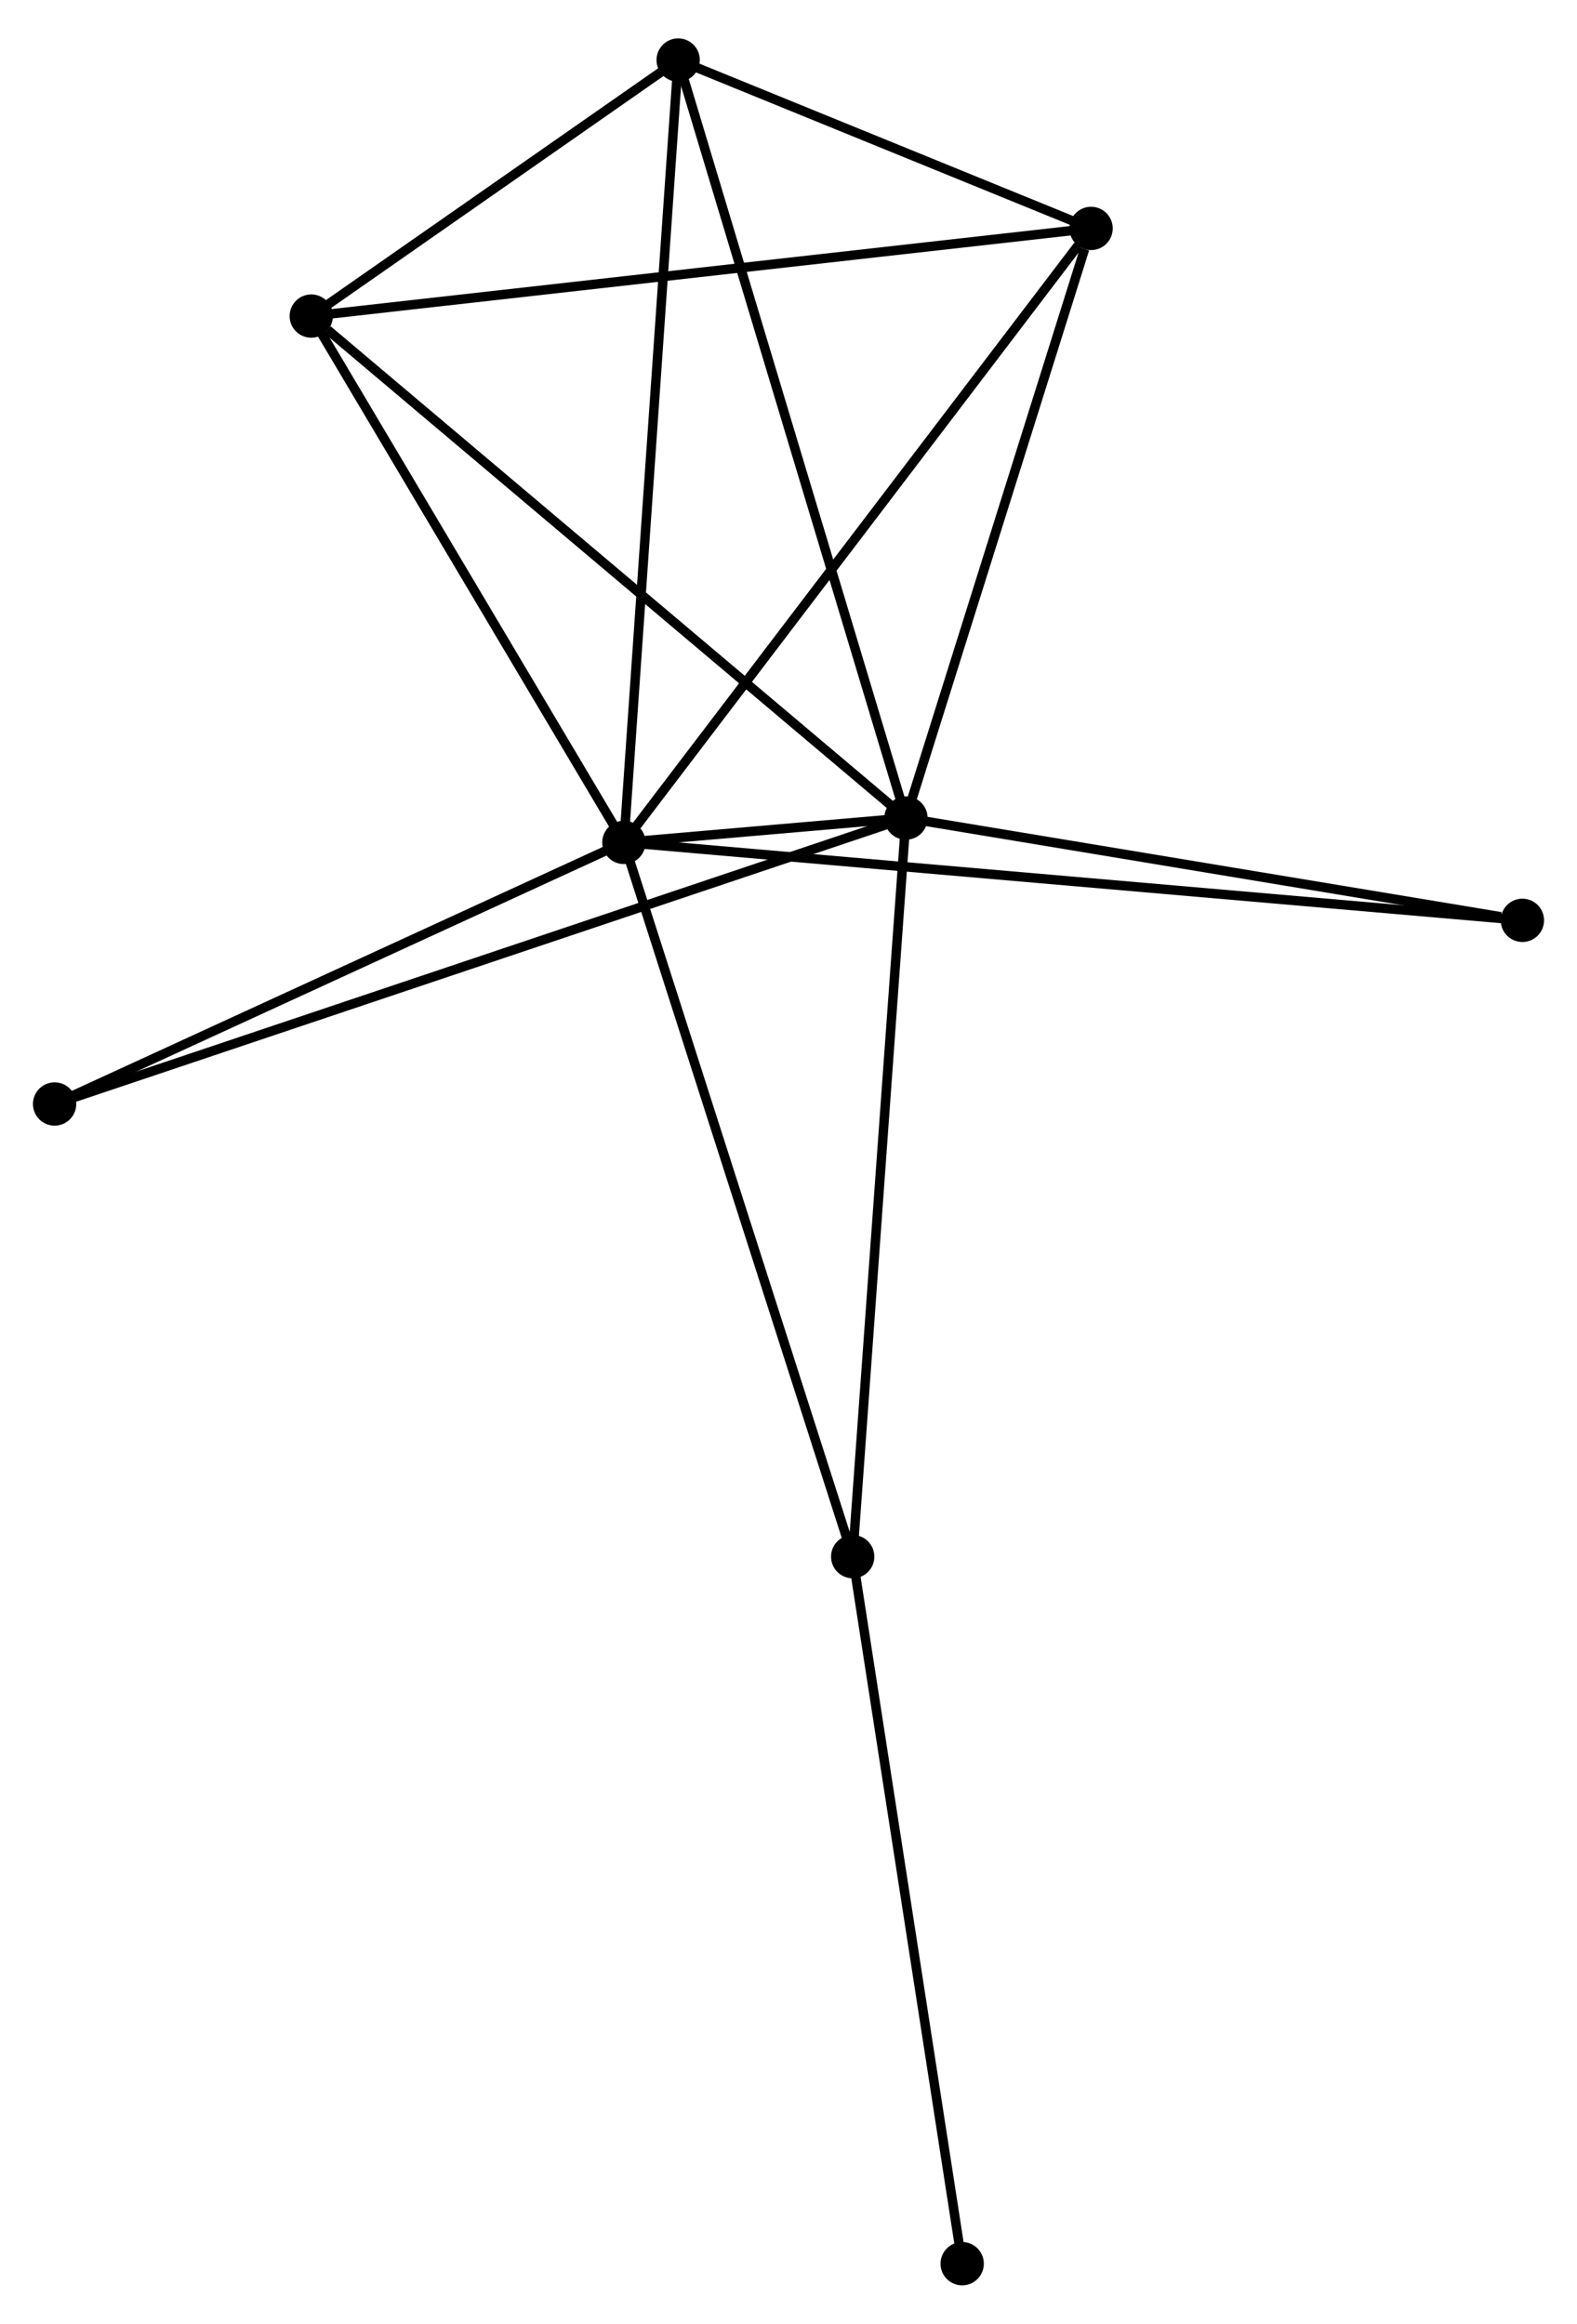 <?xml version="1.0" encoding="UTF-8" standalone="no"?>
<!DOCTYPE svg PUBLIC "-//W3C//DTD SVG 1.1//EN"
 "http://www.w3.org/Graphics/SVG/1.1/DTD/svg11.dtd">
<!-- Generated by graphviz version 2.36.0 (20140111.2315)
 -->
<!-- Title: %3 Pages: 1 -->
<svg width="167pt" height="246pt"
 viewBox="0.00 0.00 167.49 245.57" xmlns="http://www.w3.org/2000/svg" xmlns:xlink="http://www.w3.org/1999/xlink">
<g id="graph0" class="graph" transform="scale(1 1) rotate(0) translate(4 241.567)">
<title>%3</title>
<!-- 0 -->
<g id="node1" class="node"><title>0</title>
<ellipse fill="black" stroke="black" cx="62.263" cy="-152.701" rx="1.8" ry="1.8"/>
</g>
<!-- 1 -->
<g id="node2" class="node"><title>1</title>
<ellipse fill="black" stroke="black" cx="92.221" cy="-155.288" rx="1.8" ry="1.8"/>
</g>
<!-- 0&#45;&#45;1 -->
<g id="edge1" class="edge"><title>0&#45;&#45;1</title>
<path fill="none" stroke="black" d="M64.228,-152.871C69.644,-153.339 84.739,-154.642 90.209,-155.115"/>
</g>
<!-- 2 -->
<g id="node3" class="node"><title>2</title>
<ellipse fill="black" stroke="black" cx="68.027" cy="-235.767" rx="1.8" ry="1.8"/>
</g>
<!-- 0&#45;&#45;2 -->
<g id="edge2" class="edge"><title>0&#45;&#45;2</title>
<path fill="none" stroke="black" d="M62.405,-154.754C63.203,-166.247 67.105,-222.481 67.889,-233.785"/>
</g>
<!-- 3 -->
<g id="node4" class="node"><title>3</title>
<ellipse fill="black" stroke="black" cx="29.06" cy="-208.583" rx="1.8" ry="1.8"/>
</g>
<!-- 0&#45;&#45;3 -->
<g id="edge3" class="edge"><title>0&#45;&#45;3</title>
<path fill="none" stroke="black" d="M61.158,-154.56C56.117,-163.045 35.323,-198.043 30.203,-206.66"/>
</g>
<!-- 4 -->
<g id="node5" class="node"><title>4</title>
<ellipse fill="black" stroke="black" cx="111.881" cy="-217.891" rx="1.8" ry="1.8"/>
</g>
<!-- 0&#45;&#45;4 -->
<g id="edge4" class="edge"><title>0&#45;&#45;4</title>
<path fill="none" stroke="black" d="M63.489,-154.313C70.294,-163.253 103.363,-206.699 110.515,-216.096"/>
</g>
<!-- 5 -->
<g id="node6" class="node"><title>5</title>
<ellipse fill="black" stroke="black" cx="86.563" cy="-76.869" rx="1.8" ry="1.8"/>
</g>
<!-- 0&#45;&#45;5 -->
<g id="edge5" class="edge"><title>0&#45;&#45;5</title>
<path fill="none" stroke="black" d="M62.863,-150.827C66.225,-140.335 82.677,-88.998 85.984,-78.678"/>
</g>
<!-- 6 -->
<g id="node7" class="node"><title>6</title>
<ellipse fill="black" stroke="black" cx="1.8" cy="-124.928" rx="1.8" ry="1.8"/>
</g>
<!-- 0&#45;&#45;6 -->
<g id="edge6" class="edge"><title>0&#45;&#45;6</title>
<path fill="none" stroke="black" d="M60.518,-151.9C51.689,-147.844 12.011,-129.618 3.437,-125.68"/>
</g>
<!-- 7 -->
<g id="node8" class="node"><title>7</title>
<ellipse fill="black" stroke="black" cx="157.691" cy="-144.428" rx="1.8" ry="1.8"/>
</g>
<!-- 0&#45;&#45;7 -->
<g id="edge7" class="edge"><title>0&#45;&#45;7</title>
<path fill="none" stroke="black" d="M64.256,-152.528C76.675,-151.452 143.322,-145.674 155.709,-144.6"/>
</g>
<!-- 1&#45;&#45;2 -->
<g id="edge8" class="edge"><title>1&#45;&#45;2</title>
<path fill="none" stroke="black" d="M91.623,-157.278C88.276,-168.412 71.896,-222.895 68.604,-233.847"/>
</g>
<!-- 1&#45;&#45;3 -->
<g id="edge9" class="edge"><title>1&#45;&#45;3</title>
<path fill="none" stroke="black" d="M90.66,-156.606C81.997,-163.915 39.903,-199.434 30.799,-207.116"/>
</g>
<!-- 1&#45;&#45;4 -->
<g id="edge10" class="edge"><title>1&#45;&#45;4</title>
<path fill="none" stroke="black" d="M92.788,-157.094C95.609,-166.076 108.112,-205.887 111.193,-215.699"/>
</g>
<!-- 1&#45;&#45;5 -->
<g id="edge11" class="edge"><title>1&#45;&#45;5</title>
<path fill="none" stroke="black" d="M92.081,-153.35C91.298,-142.5 87.468,-89.412 86.698,-78.74"/>
</g>
<!-- 1&#45;&#45;6 -->
<g id="edge12" class="edge"><title>1&#45;&#45;6</title>
<path fill="none" stroke="black" d="M90.332,-154.654C78.565,-150.703 15.415,-129.499 3.678,-125.558"/>
</g>
<!-- 1&#45;&#45;7 -->
<g id="edge13" class="edge"><title>1&#45;&#45;7</title>
<path fill="none" stroke="black" d="M94.11,-154.975C103.502,-153.417 145.138,-146.51 155.4,-144.808"/>
</g>
<!-- 2&#45;&#45;3 -->
<g id="edge14" class="edge"><title>2&#45;&#45;3</title>
<path fill="none" stroke="black" d="M66.352,-234.599C59.943,-230.128 37.009,-214.128 30.685,-209.717"/>
</g>
<!-- 2&#45;&#45;4 -->
<g id="edge15" class="edge"><title>2&#45;&#45;4</title>
<path fill="none" stroke="black" d="M69.911,-234.999C77.125,-232.058 102.936,-221.537 110.053,-218.636"/>
</g>
<!-- 3&#45;&#45;4 -->
<g id="edge16" class="edge"><title>3&#45;&#45;4</title>
<path fill="none" stroke="black" d="M31.108,-208.813C42.566,-210.101 98.635,-216.402 109.906,-217.669"/>
</g>
<!-- 8 -->
<g id="node9" class="node"><title>8</title>
<ellipse fill="black" stroke="black" cx="98.191" cy="-1.8" rx="1.8" ry="1.8"/>
</g>
<!-- 5&#45;&#45;8 -->
<g id="edge17" class="edge"><title>5&#45;&#45;8</title>
<path fill="none" stroke="black" d="M86.851,-75.014C88.459,-64.628 96.331,-13.807 97.913,-3.591"/>
</g>
</g>
</svg>
